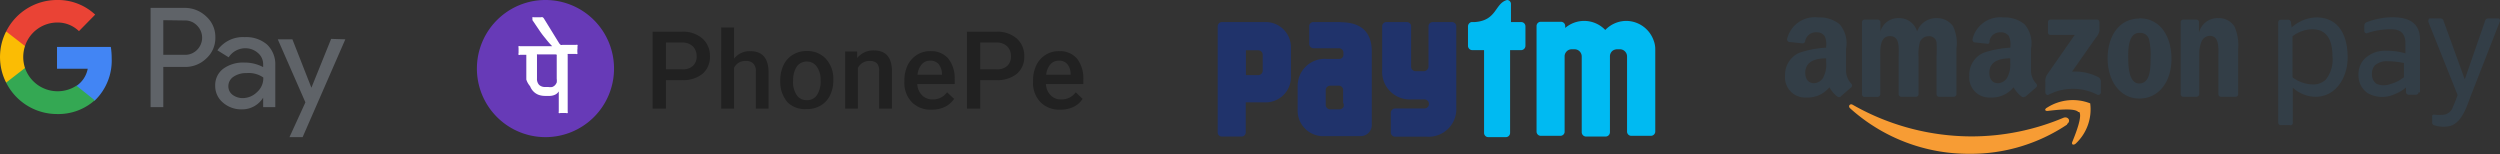 <svg xmlns="http://www.w3.org/2000/svg" viewBox="0 0 171 10.56"><rect x="0" y="0" width="171" height="10.56" fill="#333333" stroke="none"/><defs><style>.cls-1{fill:#00baf2;}.cls-2{fill:#20336b;}.cls-3{fill:#f79c34;}.cls-3,.cls-4{fill-rule:evenodd;}.cls-4{fill:#333e47;}.cls-5{fill:#5f6368;}.cls-6{fill:#4285f4;}.cls-7{fill:#34a853;}.cls-8{fill:#fbbc04;}.cls-9{fill:#ea4335;}.cls-10{fill:#673ab7;}.cls-11{fill:#fff;}.cls-12{fill:#212121;}</style></defs><g id="Layer_2" data-name="Layer 2"><g id="Layer_1-2" data-name="Layer 1"><g id="payment_logo"><path class="cls-1" d="M113.11,2.77a2,2,0,0,0-1.88-1.34h0a2,2,0,0,0-1.43.62,2,2,0,0,0-1.44-.62h0a2,2,0,0,0-1.3.48V1.76a.29.29,0,0,0-.29-.27H105.4a.29.29,0,0,0-.3.3V9a.29.29,0,0,0,.3.29h1.33a.29.29,0,0,0,.29-.25V3.82a.49.49,0,0,1,.46-.45h.25a.5.5,0,0,1,.28.11.5.5,0,0,1,.18.39V9.05a.3.3,0,0,0,.3.29h1.33a.3.3,0,0,0,.3-.28V3.87a.49.49,0,0,1,.21-.42.61.61,0,0,1,.25-.08h.24a.49.49,0,0,1,.47.5V9a.29.29,0,0,0,.3.29h1.33a.3.3,0,0,0,.3-.27V3.39a1.63,1.63,0,0,0-.11-.62Zm-9-1.26h-.76V.27h0a.27.27,0,0,0-.27-.27h0c-.85.24-.68,1.41-2.22,1.51h-.22a.31.31,0,0,0-.23.29V3.14a.3.3,0,0,0,.3.29h.8V9.09a.29.29,0,0,0,.29.29H103a.29.29,0,0,0,.29-.29V3.43h.75a.3.3,0,0,0,.3-.29V1.8a.29.29,0,0,0-.3-.29Z"/><path class="cls-2" d="M99.28,1.51H98a.29.29,0,0,0-.29.29V4.56a.33.33,0,0,1-.32.31h-.55a.31.31,0,0,1-.32-.31V1.8a.29.29,0,0,0-.3-.29H94.84a.29.29,0,0,0-.3.29v3a1.89,1.89,0,0,0,2,2h.89a.31.31,0,0,1,0,.62h-2a.3.3,0,0,0-.3.3V9.06a.3.3,0,0,0,.3.29h2.18a1.89,1.89,0,0,0,2-2V1.8a.29.29,0,0,0-.3-.29Zm-7.58,0H89.84a.28.28,0,0,0-.29.27v.52h0V3a.3.3,0,0,0,.31.3h1.77a.31.31,0,0,1,.26.28v.17a.28.28,0,0,1-.26.28h-.87a1.85,1.85,0,0,0-2,1.85V7.47a1.75,1.75,0,0,0,1.87,1.84h2.41a.76.76,0,0,0,.79-.73V3.52c0-1.23-.63-2-2.14-2Zm.21,5.56v.21a.07.07,0,0,1,0,0,.09.09,0,0,1,0,0,.32.32,0,0,1-.3.2H91a.31.31,0,0,1-.32-.3V7h0V6.15h0A.31.31,0,0,1,91,5.86h.55a.3.3,0,0,1,.32.29v.93ZM86.49,1.51H83.58a.29.29,0,0,0-.29.29V3.11h0V9.05a.28.28,0,0,0,.27.29h1.36a.29.29,0,0,0,.29-.29V7h1.27A1.73,1.73,0,0,0,88.3,5.2V3.32a1.73,1.73,0,0,0-1.81-1.81ZM86.37,4v.83a.31.31,0,0,1-.31.31h-.84V3.44h.84a.31.31,0,0,1,.31.31V4Z"/><path class="cls-3" d="M141.39,8.52a11.83,11.83,0,0,1-6.68,2,12.1,12.1,0,0,1-8.16-3.11c-.17-.15,0-.36.18-.24a16.47,16.47,0,0,0,8.17,2.16,16.22,16.22,0,0,0,6.23-1.27c.31-.13.56.2.26.42Z"/><path class="cls-3" d="M142.15,7.66c-.24-.29-1.53-.14-2.11-.07-.18,0-.21-.13,0-.24a3.26,3.26,0,0,1,2.93-.28,3.2,3.2,0,0,1-1,2.76c-.15.12-.29.06-.23-.11.22-.54.71-1.76.48-2.06Z"/><path class="cls-4" d="M166.36,8.4V8c0-.1,0-.17.16-.16a2.66,2.66,0,0,0,.69,0,.78.78,0,0,0,.56-.5c.16-.36.26-.65.33-.84l-2-5c0-.09,0-.24.12-.24h.7a.21.21,0,0,1,.22.17l1.45,4,1.39-4a.21.21,0,0,1,.22-.17h.66c.16,0,.15.15.12.24l-2,5.11c-.25.69-.6,1.77-1.37,2a2,2,0,0,1-1.16-.06.22.22,0,0,1-.1-.19ZM158.15,2c1.09,0,1.39.86,1.39,1.85a2.19,2.19,0,0,1-.46,1.6,1.26,1.26,0,0,1-1,.32,2.39,2.39,0,0,1-1.27-.48V2.48A2.31,2.31,0,0,1,158.15,2Zm-1.49,6.56H156a.17.17,0,0,1-.17-.16V1.51a.17.17,0,0,1,.17-.16h.51a.19.19,0,0,1,.19.16l.05.37a2.63,2.63,0,0,1,1.67-.69c1.63,0,2.16,1.34,2.16,2.73s-.81,2.7-2.2,2.7A2.35,2.35,0,0,1,156.83,6V8.41a.16.16,0,0,1-.17.16Zm8.77-2.25a.18.18,0,0,1-.17.17h-.49a.2.2,0,0,1-.2-.17l0-.33a2.64,2.64,0,0,1-.8.47,2,2,0,0,1-1.82-.08,1.45,1.45,0,0,1-.63-1.25,1.52,1.52,0,0,1,.39-1.07,2,2,0,0,1,1.5-.58,4.66,4.66,0,0,1,1.32.18V3c0-.69-.29-1-1-1a4.89,4.89,0,0,0-1.65.28.16.16,0,0,1-.16-.17V1.73a.25.25,0,0,1,.16-.21,5,5,0,0,1,1.74-.34c.87,0,1.91.2,1.91,1.54v3.6Zm-1-1v-1a5.23,5.23,0,0,0-1.09-.12,1.25,1.25,0,0,0-.9.28.85.85,0,0,0-.2.58.78.78,0,0,0,.31.68,1.27,1.27,0,0,0,1,0,2.22,2.22,0,0,0,.86-.44ZM125.91,6.61a.2.2,0,0,1-.23,0,2.09,2.09,0,0,1-.55-.64,1.92,1.92,0,0,1-1.59.7,1.37,1.37,0,0,1-1.44-1.5,1.63,1.63,0,0,1,1-1.57,7.05,7.05,0,0,1,1.81-.34V3.16a1.28,1.28,0,0,0-.11-.7.64.64,0,0,0-.54-.25.74.74,0,0,0-.78.58.2.2,0,0,1-.16.18l-.94-.1a.18.18,0,0,1-.14-.21,1.94,1.94,0,0,1,2.11-1.47h.08a2.15,2.15,0,0,1,1.41.48,2,2,0,0,1,.43,1.66v1.5a1.29,1.29,0,0,0,.36.89.18.18,0,0,1,0,.25l-.74.64Zm-1-2.35a1.91,1.91,0,0,1-.18,1,.76.76,0,0,1-.66.43c-.37,0-.59-.28-.59-.7,0-.82.74-1,1.43-1v.2Zm13.59,2.35a.18.18,0,0,1-.22,0,2.09,2.09,0,0,1-.55-.64,1.92,1.92,0,0,1-1.59.7,1.37,1.37,0,0,1-1.44-1.5,1.63,1.63,0,0,1,1-1.57,7.05,7.05,0,0,1,1.81-.34V3.16a1.28,1.28,0,0,0-.11-.7.64.64,0,0,0-.54-.25.74.74,0,0,0-.78.58A.2.2,0,0,1,136,3l-.94-.1a.19.19,0,0,1-.14-.21A1.94,1.94,0,0,1,137,1.19h.08a2.15,2.15,0,0,1,1.41.48,2,2,0,0,1,.43,1.66v1.5a1.29,1.29,0,0,0,.36.89.18.18,0,0,1,0,.25l-.74.64Zm-1-2.35a1.91,1.91,0,0,1-.18,1,.76.76,0,0,1-.66.43c-.37,0-.59-.28-.59-.7,0-.82.74-1,1.43-1v.2Zm12.83,2.36h-1a.18.18,0,0,1-.17-.17V1.5a.18.18,0,0,1,.18-.16h.9a.19.19,0,0,1,.17.14v.76h0a1.3,1.3,0,0,1,1.31-1,1.25,1.25,0,0,1,1.12.58,3.17,3.17,0,0,1,.25,1.54V6.47a.17.17,0,0,1-.18.15h-1a.17.17,0,0,1-.17-.15V3.79c0-.54.06-1.34-.6-1.34a.64.64,0,0,0-.56.4,2.27,2.27,0,0,0-.15.94V6.45a.19.19,0,0,1-.19.17Zm-4-4.37c-.71,0-.76,1-.76,1.57s0,1.89.75,1.89.78-1,.78-1.68A4.83,4.83,0,0,0,147,2.72a.6.6,0,0,0-.63-.47Zm0-1c1.43,0,2.2,1.23,2.2,2.78s-.86,2.71-2.2,2.71S144.16,5.5,144.16,4s.77-2.73,2.17-2.73Zm-17.8,5.38h-1a.17.17,0,0,1-.17-.16V1.52a.18.18,0,0,1,.19-.18h.89a.19.19,0,0,1,.18.17v.64h0a1.26,1.26,0,0,1,1.26-.91,1.27,1.27,0,0,1,1.25.91,1.38,1.38,0,0,1,1.33-.91,1.35,1.35,0,0,1,1.12.54,2.67,2.67,0,0,1,.24,1.55V6.45a.19.19,0,0,1-.19.17h-1a.17.17,0,0,1-.17-.17V3.83a7.17,7.17,0,0,0,0-.93.5.5,0,0,0-.57-.42.63.63,0,0,0-.57.4,3,3,0,0,0-.09,1V6.45a.18.18,0,0,1-.19.17h-1a.18.18,0,0,1-.17-.17V3.83c0-.55.09-1.36-.59-1.36s-.67.79-.67,1.36V6.45a.18.18,0,0,1-.19.17Zm11.55-4.41v-.7a.17.17,0,0,1,.18-.18h3.16a.17.17,0,0,1,.18.18v.6a.93.93,0,0,1-.24.45L141.73,4.9a3.45,3.45,0,0,1,1.8.38.35.35,0,0,1,.17.28v.75a.18.18,0,0,1-.24.17,3.64,3.64,0,0,0-3.34,0c-.11.06-.22-.06-.22-.16V5.6a.87.87,0,0,1,.11-.48l1.9-2.73h-1.65a.17.17,0,0,1-.18-.18Z"/><path class="cls-5" d="M11.17,4.58V7.33H10.3V.54h2.31a2.11,2.11,0,0,1,1.5.59,1.87,1.87,0,0,1,.62,1.43A1.88,1.88,0,0,1,14.11,4a2.07,2.07,0,0,1-1.49.58Zm0-3.2V3.75h1.46a1.14,1.14,0,0,0,.86-.35,1.17,1.17,0,0,0,0-1.64l0,0a1.11,1.11,0,0,0-.86-.36Zm5.57,1.16a2.18,2.18,0,0,1,1.53.51,1.86,1.86,0,0,1,.56,1.42V7.33H18V6.68h0a1.68,1.68,0,0,1-1.44.8A1.9,1.9,0,0,1,15.23,7a1.47,1.47,0,0,1-.51-1.14,1.4,1.4,0,0,1,.54-1.15,2.3,2.3,0,0,1,1.46-.43A2.69,2.69,0,0,1,18,4.59v-.2a1,1,0,0,0-.36-.77,1.29,1.29,0,0,0-.84-.32,1.36,1.36,0,0,0-1.16.62l-.77-.48a2.13,2.13,0,0,1,1.87-.9ZM15.62,5.91a.72.72,0,0,0,.28.57,1.14,1.14,0,0,0,.68.23,1.39,1.39,0,0,0,1-.41,1.26,1.26,0,0,0,.43-1A1.75,1.75,0,0,0,16.86,5a1.51,1.51,0,0,0-.89.25A.77.77,0,0,0,15.62,5.91Zm8-3.22L20.7,9.38h-.9L20.89,7,19,2.69h1L21.3,6h0l1.35-3.34Z"/><path class="cls-6" d="M7.64,4a5.16,5.16,0,0,0-.06-.79H3.9V4.7H6a1.81,1.81,0,0,1-.78,1.18v1H6.48A3.8,3.8,0,0,0,7.64,4Z"/><path class="cls-7" d="M3.9,7.8a3.74,3.74,0,0,0,2.58-.94l-1.25-1A2.36,2.36,0,0,1,1.71,4.65H.42v1A3.89,3.89,0,0,0,3.9,7.8Z"/><path class="cls-8" d="M1.71,4.65a2.4,2.4,0,0,1,0-1.5v-1H.42a3.86,3.86,0,0,0,0,3.5Z"/><path class="cls-9" d="M3.9,1.54a2.09,2.09,0,0,1,1.5.59L6.51,1A3.73,3.73,0,0,0,3.9,0,3.89,3.89,0,0,0,.42,2.15l1.29,1A2.33,2.33,0,0,1,3.9,1.54Z"/><path class="cls-10" d="M37.34,0A4.69,4.69,0,1,0,42,4.69,4.69,4.69,0,0,0,37.34,0Z"/><path class="cls-11" d="M39.49,3.42v.16a.14.14,0,0,1,0,.11.13.13,0,0,1-.1,0h-.49l-.07,0a.14.14,0,0,0,0,.07V7.63a.15.15,0,0,1,0,.1.12.12,0,0,1-.11,0h-.39a.12.12,0,0,1-.11,0,.13.13,0,0,1,0-.1V6.25h0a.58.58,0,0,1-.26.23.94.94,0,0,1-.43.08h-.22a1.35,1.35,0,0,1-.46-.07,1,1,0,0,1-.59-.59A1.3,1.3,0,0,1,36,5.44V3.81s0-.05,0-.06a0,0,0,0,0,0,0h-.43a.11.11,0,0,1-.1,0,.12.12,0,0,1,0-.11V3.26a.11.11,0,0,1,0-.1.13.13,0,0,1,.1,0h2.2a5.82,5.82,0,0,1-.46-.53A6.22,6.22,0,0,1,36.84,2l-.21-.31-.21-.31a.14.14,0,0,1,0-.06.13.13,0,0,1,0-.06.11.11,0,0,1,0-.08.1.1,0,0,1,.08,0H37a.21.21,0,0,1,.12,0,.3.3,0,0,1,.08.08l.53.86.53.86.09.09a.17.17,0,0,0,.11,0h.94a.13.13,0,0,1,.1,0,.11.11,0,0,1,0,.1v.16Z"/><path class="cls-10" d="M38,3.72H36.79a.08.08,0,0,0-.06,0,.14.14,0,0,0,0,.07V5.37a.6.6,0,0,0,.14.43.58.58,0,0,0,.43.15h.2a.77.77,0,0,0,.27,0,.52.52,0,0,0,.19-.12.62.62,0,0,0,.12-.19.87.87,0,0,0,0-.25V3.81a.14.14,0,0,0,0-.07Z"/><path class="cls-12" d="M45.55,5.48V7.43h-.91V2.17h2a2,2,0,0,1,1.4.46,1.56,1.56,0,0,1,.52,1.21,1.5,1.5,0,0,1-.51,1.21,2.11,2.11,0,0,1-1.42.43Zm0-.74h1.1a1,1,0,0,0,.74-.23.84.84,0,0,0,.26-.66.93.93,0,0,0-.26-.68,1,1,0,0,0-.72-.26H45.55V4.74Z"/><path class="cls-12" d="M50.22,4a1.35,1.35,0,0,1,1.09-.5c.83,0,1.25.47,1.26,1.43V7.43H51.7V4.91a.75.75,0,0,0-.18-.57A.69.69,0,0,0,51,4.17a.83.83,0,0,0-.79.47V7.43h-.88V1.88h.88V4Z"/><path class="cls-12" d="M53.37,5.44a2.37,2.37,0,0,1,.23-1,1.61,1.61,0,0,1,.64-.7,1.74,1.74,0,0,1,.94-.25A1.72,1.72,0,0,1,56.47,4,2,2,0,0,1,57,5.31v.2a2.33,2.33,0,0,1-.22,1,1.65,1.65,0,0,1-.63.7,1.81,1.81,0,0,1-1,.25A1.68,1.68,0,0,1,53.87,7a2.13,2.13,0,0,1-.5-1.47Zm.88.07a1.56,1.56,0,0,0,.25,1,.79.79,0,0,0,.69.34.79.79,0,0,0,.69-.35,1.69,1.69,0,0,0,.25-1,1.54,1.54,0,0,0-.26-.94.82.82,0,0,0-.69-.35.83.83,0,0,0-.68.34A1.71,1.71,0,0,0,54.25,5.51Z"/><path class="cls-12" d="M58.63,3.52l0,.45a1.4,1.4,0,0,1,1.14-.52c.81,0,1.23.46,1.24,1.4V7.43h-.88V4.9A.79.79,0,0,0,60,4.35a.67.67,0,0,0-.52-.18.86.86,0,0,0-.8.48V7.43h-.87V3.52Z"/><path class="cls-12" d="M63.73,7.5A1.79,1.79,0,0,1,62.38,7a1.89,1.89,0,0,1-.52-1.4V5.47a2.38,2.38,0,0,1,.22-1,1.79,1.79,0,0,1,.64-.72,1.66,1.66,0,0,1,.91-.25A1.53,1.53,0,0,1,64.86,4,2.16,2.16,0,0,1,65.3,5.4v.35H62.74a1.19,1.19,0,0,0,.33.77,1,1,0,0,0,.71.28,1.17,1.17,0,0,0,1-.49l.48.45a1.6,1.6,0,0,1-.63.55A2,2,0,0,1,63.73,7.5Zm-.11-3.35a.74.74,0,0,0-.58.26,1.25,1.25,0,0,0-.28.7h1.67V5.05a1.11,1.11,0,0,0-.23-.67A.75.75,0,0,0,63.62,4.15Z"/><path class="cls-12" d="M67.05,5.48V7.43h-.91V2.17h2a2,2,0,0,1,1.4.46,1.56,1.56,0,0,1,.52,1.21,1.5,1.5,0,0,1-.51,1.21,2.11,2.11,0,0,1-1.42.43Zm0-.74h1.1a1,1,0,0,0,.74-.23.84.84,0,0,0,.26-.66.93.93,0,0,0-.26-.68,1,1,0,0,0-.72-.26H67.05V4.74Z"/><path class="cls-12" d="M72.53,7.5A1.79,1.79,0,0,1,71.18,7a1.89,1.89,0,0,1-.52-1.4V5.47a2.38,2.38,0,0,1,.22-1,1.72,1.72,0,0,1,.64-.72,1.66,1.66,0,0,1,.91-.25A1.53,1.53,0,0,1,73.66,4,2.16,2.16,0,0,1,74.1,5.4v.35H71.54a1.19,1.19,0,0,0,.33.77.93.93,0,0,0,.71.28,1.17,1.17,0,0,0,1-.49l.47.45a1.5,1.5,0,0,1-.62.55A2,2,0,0,1,72.53,7.5Zm-.11-3.35a.74.74,0,0,0-.58.26,1.25,1.25,0,0,0-.28.7h1.67V5.05A1.05,1.05,0,0,0,73,4.38.72.72,0,0,0,72.42,4.15Z"/></g></g></g></svg>